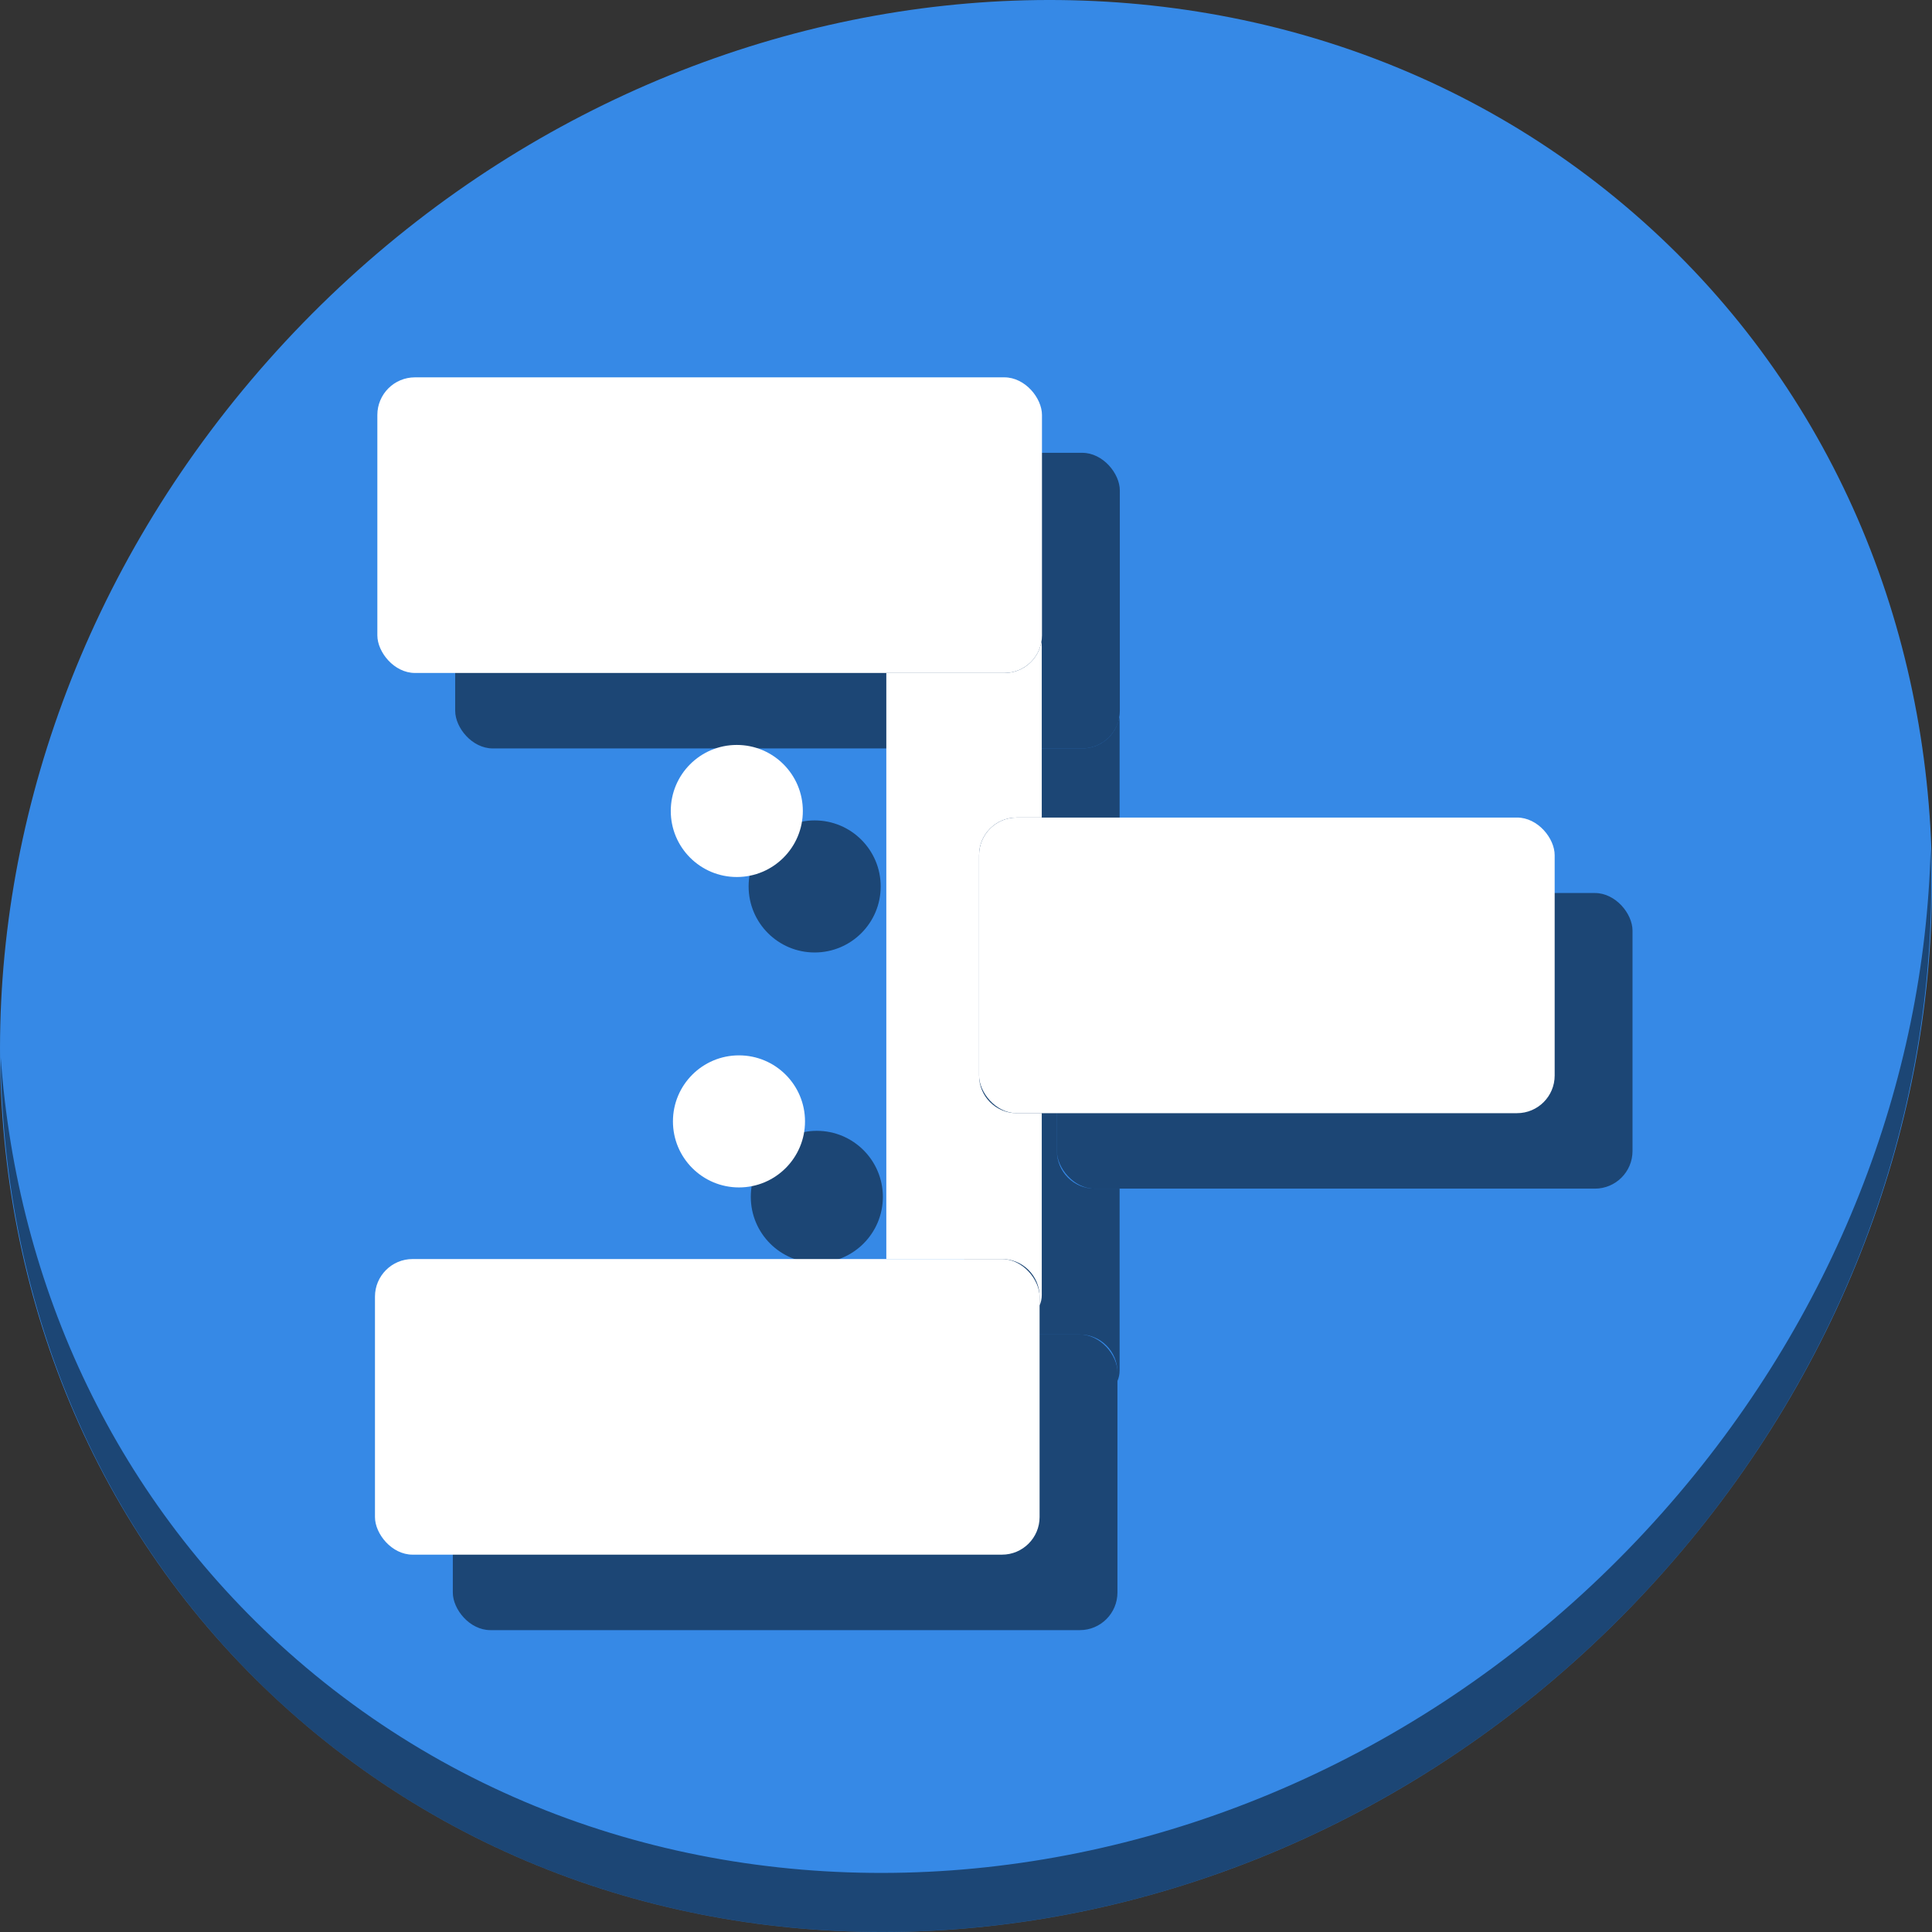 <?xml version="1.0" encoding="UTF-8" standalone="no"?>
<svg
   xmlns:dc="http://purl.org/dc/elements/1.1/"
   xmlns:cc="http://creativecommons.org/ns#"
   xmlns:rdf="http://www.w3.org/1999/02/22-rdf-syntax-ns#"
   xmlns:svg="http://www.w3.org/2000/svg"
   xmlns="http://www.w3.org/2000/svg"
   xmlns:sodipodi="http://sodipodi.sourceforge.net/DTD/sodipodi-0.dtd"
   xmlns:inkscape="http://www.inkscape.org/namespaces/inkscape"
   viewBox="0 0 64 64"
   version="1.1"
   id="svg6"
   sodipodi:docname="merge.svg"
   width="64"
   height="64"
   inkscape:version="0.92.2 5c3e80d, 2017-08-06">
  <rect x="0" y="0" width="64" height="64" fill="#333333" stroke="none"/>
  <sodipodi:namedview
     pagecolor="#ffffff"
     bordercolor="#666666"
     borderopacity="1"
     objecttolerance="10"
     gridtolerance="10"
     guidetolerance="10"
     inkscape:pageopacity="0"
     inkscape:pageshadow="2"
     inkscape:window-width="1366"
     inkscape:window-height="717"
     id="namedview8"
     showgrid="false"
     inkscape:zoom="0.43457604"
     inkscape:cx="633.2306"
     inkscape:cy="-6.7173883"
     inkscape:window-x="0"
     inkscape:window-y="24"
     inkscape:window-maximized="1"
     inkscape:current-layer="svg6" />
  <defs
     id="defs3051">
    <style
       type="text/css"
       id="current-color-scheme">
      .ColorScheme-Text {
        color:#4d4d4d;
      }
      </style>
  </defs>
  <g
     id="g894"
     transform="matrix(0.125,0,0,0.125,2.2258348e-4,56)">
    <path
       style="fill:#3689e6;fill-opacity:1;stroke-width:11.11"
       inkscape:connector-curvature="0"
       d="m 432.913,-391.526 c 102.193,88.575 105.827,249.7 8.117,359.899 C 343.32,78.572 181.28,96.101 79.087,7.526 -23.106,-81.049 -26.74,-242.174 70.97,-352.373 168.68,-462.572 330.721,-480.101 432.913,-391.526 Z"
       id="path52" />
    <path
       style="opacity:1;fill:#000000;fill-opacity:0.49;stroke-width:11.11"
       inkscape:connector-curvature="0"
       d="M 511.636,-223.097 C 510.084,-161.785 486.474,-98.942 440.669,-47.282 342.96,62.917 180.919,80.446 78.726,-8.129 30.827,-49.644 4.497,-107.077 0.194,-167.771 0.799,-101.414 27.118,-37.518 79.079,7.519 181.272,96.094 343.32,78.556 441.022,-31.634 490.727,-87.692 514.027,-156.925 511.636,-223.097 Z"
       id="path54" />
    <g
       style="fill:#000000;fill-opacity:0.49"
       transform="translate(20.631,20)"
       id="g876">
      <rect
         ry="9.966"
         y="-348"
         x="100"
         height="78.341"
         width="176.131"
         id="rect864"
         style="opacity:1;fill:#000000;fill-opacity:0.49;stroke:none;stroke-width:25;stroke-miterlimit:4;stroke-dasharray:none;stroke-dashoffset:0;stroke-opacity:1" />
      <rect
         style="opacity:1;fill:#000000;fill-opacity:0.49;stroke:none;stroke-width:25;stroke-miterlimit:4;stroke-dasharray:none;stroke-dashoffset:0;stroke-opacity:1"
         id="rect866"
         width="176.131"
         height="78.341"
         x="99.369"
         y="-114.341"
         ry="9.966" />
      <rect
         ry="9.966"
         y="-231.341"
         x="259.462"
         height="78.341"
         width="152.538"
         id="rect868"
         style="opacity:1;fill:#000000;fill-opacity:0.49;stroke:none;stroke-width:23.265;stroke-miterlimit:4;stroke-dasharray:none;stroke-dashoffset:0;stroke-opacity:1" />
      <path
         inkscape:connector-curvature="0"
         id="path870"
         d="m 275.975,-277.906 c -0.811,4.695 -4.875,8.248 -9.809,8.248 h -31.285 v 155.316 h 30.652 c 5.521,0 9.967,4.446 9.967,9.967 v 2.35 c 0.369,-0.848 0.576,-1.784 0.576,-2.771 V -153 h -6.648 c -5.521,0 -9.965,-4.446 -9.965,-9.967 v -58.408 c 0,-5.521 4.444,-9.967 9.965,-9.967 h 6.648 v -45.422 c 0,-0.39 -0.04,-0.77 -0.102,-1.143 z"
         style="opacity:1;fill:#000000;fill-opacity:0.49;stroke:none;stroke-width:20.849;stroke-miterlimit:4;stroke-dasharray:none;stroke-dashoffset:0;stroke-opacity:1" />
      <circle
         r="17.5"
         cy="-233.083"
         cx="195.259"
         id="circle872"
         style="opacity:1;fill:#000000;fill-opacity:0.49;stroke:none;stroke-width:25.571;stroke-miterlimit:4;stroke-dasharray:none;stroke-dashoffset:0;stroke-opacity:1" />
      <circle
         style="opacity:1;fill:#000000;fill-opacity:0.49;stroke:none;stroke-width:25.571;stroke-miterlimit:4;stroke-dasharray:none;stroke-dashoffset:0;stroke-opacity:1"
         id="circle874"
         cx="195.835"
         cy="-150.819"
         r="17.5" />
    </g>
    <g
       id="g862">
      <rect
         style="opacity:1;fill:#ffffff;fill-opacity:1;stroke:none;stroke-width:25;stroke-miterlimit:4;stroke-dasharray:none;stroke-dashoffset:0;stroke-opacity:1"
         id="rect835"
         width="176.131"
         height="78.341"
         x="100"
         y="-348"
         ry="9.966" />
      <rect
         ry="9.966"
         y="-114.341"
         x="99.369"
         height="78.341"
         width="176.131"
         id="rect837"
         style="opacity:1;fill:#ffffff;fill-opacity:1;stroke:none;stroke-width:25;stroke-miterlimit:4;stroke-dasharray:none;stroke-dashoffset:0;stroke-opacity:1" />
      <rect
         style="opacity:1;fill:#ffffff;fill-opacity:1;stroke:none;stroke-width:23.265;stroke-miterlimit:4;stroke-dasharray:none;stroke-dashoffset:0;stroke-opacity:1"
         id="rect839"
         width="152.538"
         height="78.341"
         x="259.462"
         y="-231.341"
         ry="9.966" />
      <path
         style="opacity:1;fill:#ffffff;fill-opacity:1;stroke:none;stroke-width:20.849;stroke-miterlimit:4;stroke-dasharray:none;stroke-dashoffset:0;stroke-opacity:1"
         d="m 275.975,-277.906 c -0.811,4.695 -4.875,8.248 -9.809,8.248 h -31.285 v 155.316 h 30.652 c 5.521,0 9.967,4.446 9.967,9.967 v 2.35 c 0.369,-0.848 0.576,-1.784 0.576,-2.771 V -153 h -6.648 c -5.521,0 -9.965,-4.446 -9.965,-9.967 v -58.408 c 0,-5.521 4.444,-9.967 9.965,-9.967 h 6.648 v -45.422 c 0,-0.39 -0.04,-0.77 -0.102,-1.143 z"
         id="rect841"
         inkscape:connector-curvature="0" />
      <circle
         style="opacity:1;fill:#ffffff;fill-opacity:1;stroke:none;stroke-width:25.571;stroke-miterlimit:4;stroke-dasharray:none;stroke-dashoffset:0;stroke-opacity:1"
         id="path843"
         cx="195.259"
         cy="-233.083"
         r="17.5" />
      <circle
         r="17.5"
         cy="-150.819"
         cx="195.835"
         id="circle845"
         style="opacity:1;fill:#ffffff;fill-opacity:1;stroke:none;stroke-width:25.571;stroke-miterlimit:4;stroke-dasharray:none;stroke-dashoffset:0;stroke-opacity:1" />
    </g>
  </g>
</svg>
